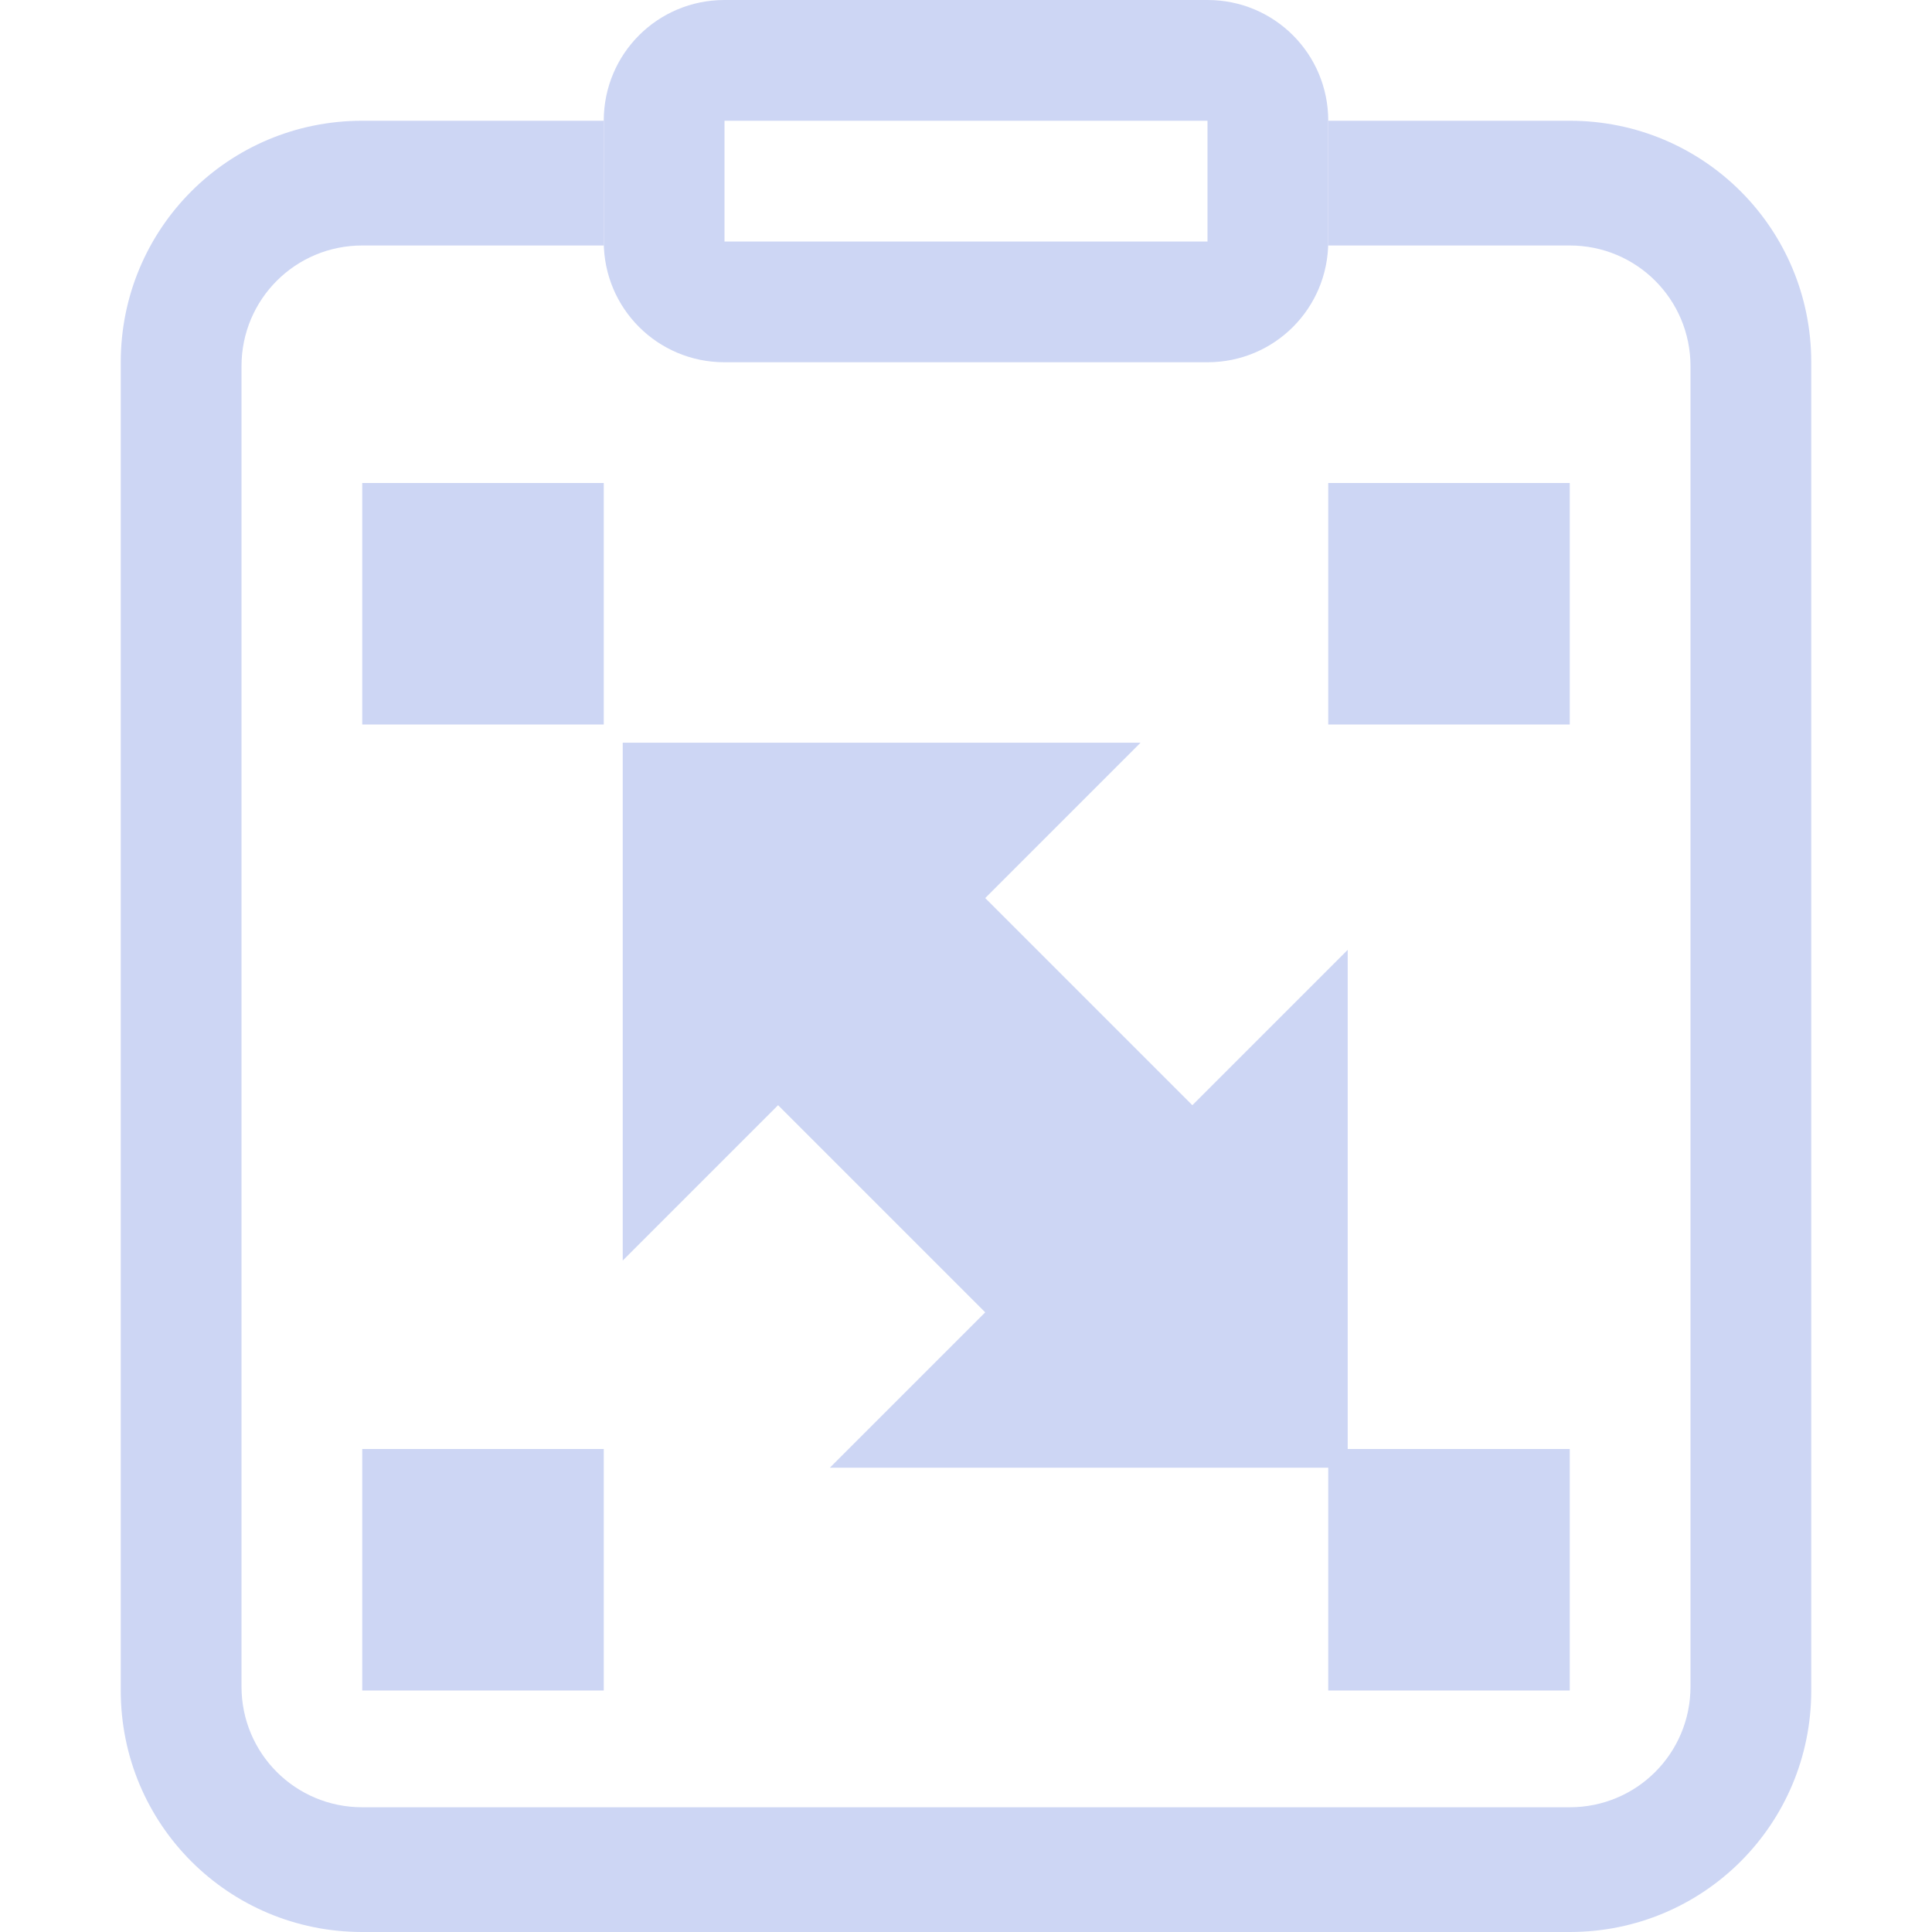 <svg width="16" height="16" version="1.1" viewBox="0 0 16 16" xmlns="http://www.w3.org/2000/svg">
 <g id="edit-paste-style" transform="matrix(1 0 0 1 -45.07 -567.36)">
  <path d="m45.07 567.42h16v15.938h-16z" opacity="0"/>
  <g id="node-transform" transform="matrix(.469 0 0 .469 -114.27 310.88)" fill="#cdd6f4">
   <g transform="matrix(2.286 0 0 2.286 -748.14 432.65)" fill="#cdd6f4" stroke-width=".933">
    <path d="m480.7 55.7v4l1.2-1.2 1.6 1.6-1.2 1.2h4v-4l-1.2 1.2-1.6-1.6 1.2-1.2z" fill="#cdd6f4" stroke-width=".933"/>
   </g>
   <path transform="translate(0 512.36)" d="m349 46h16v16h-16z" opacity="0" stroke-width="2.133"/>
  </g>
  <rect x="56.07" y="571.36" width="2" height="2" fill="#cdd6f4" opacity=".999" style="paint-order:stroke fill markers"/>
  <rect x="48.07" y="571.36" width="2" height="2" fill="#cdd6f4" opacity=".999" style="paint-order:stroke fill markers"/>
  <rect x="56.07" y="579.36" width="2" height="2" fill="#cdd6f4" opacity=".999" style="paint-order:stroke fill markers"/>
  <rect x="48.07" y="579.36" width="2" height="2" fill="#cdd6f4" opacity=".999" style="paint-order:stroke fill markers"/>
  <path d="m48.07 568.36c-1.108 0-2 0.892-2 2v11c0 1.108 0.892 2 2 2h10c1.108 0 2-0.892 2-2v-11c0-1.108-0.892-2-2-2h-2v1c0 0.011-0.002 0.022-2e-3 0.033h2.002c0.554 0 1 0.446 1 1v10.934c0 0.554-0.446 1-1 1h-10c-0.554 0-1-0.446-1-1v-10.934c0-0.554 0.446-1 1-1h2.002c-3.23e-4 -0.011-0.002-0.022-0.002-0.033v-1h-2z" fill="#cdd6f4" stroke-linecap="round" stroke-linejoin="round" stroke-width="2"/>
  <path d="m51.07 567.36c-0.554 0-1 0.446-1 1v1c0 0.554 0.446 1 1 1h4c0.554 0 1-0.446 1-1v-1c0-0.554-0.446-1-1-1zm0 1h4v1h-4z" fill="#cdd6f4" stroke-linecap="round" stroke-linejoin="round" stroke-width="2"/>
 </g>
</svg>
